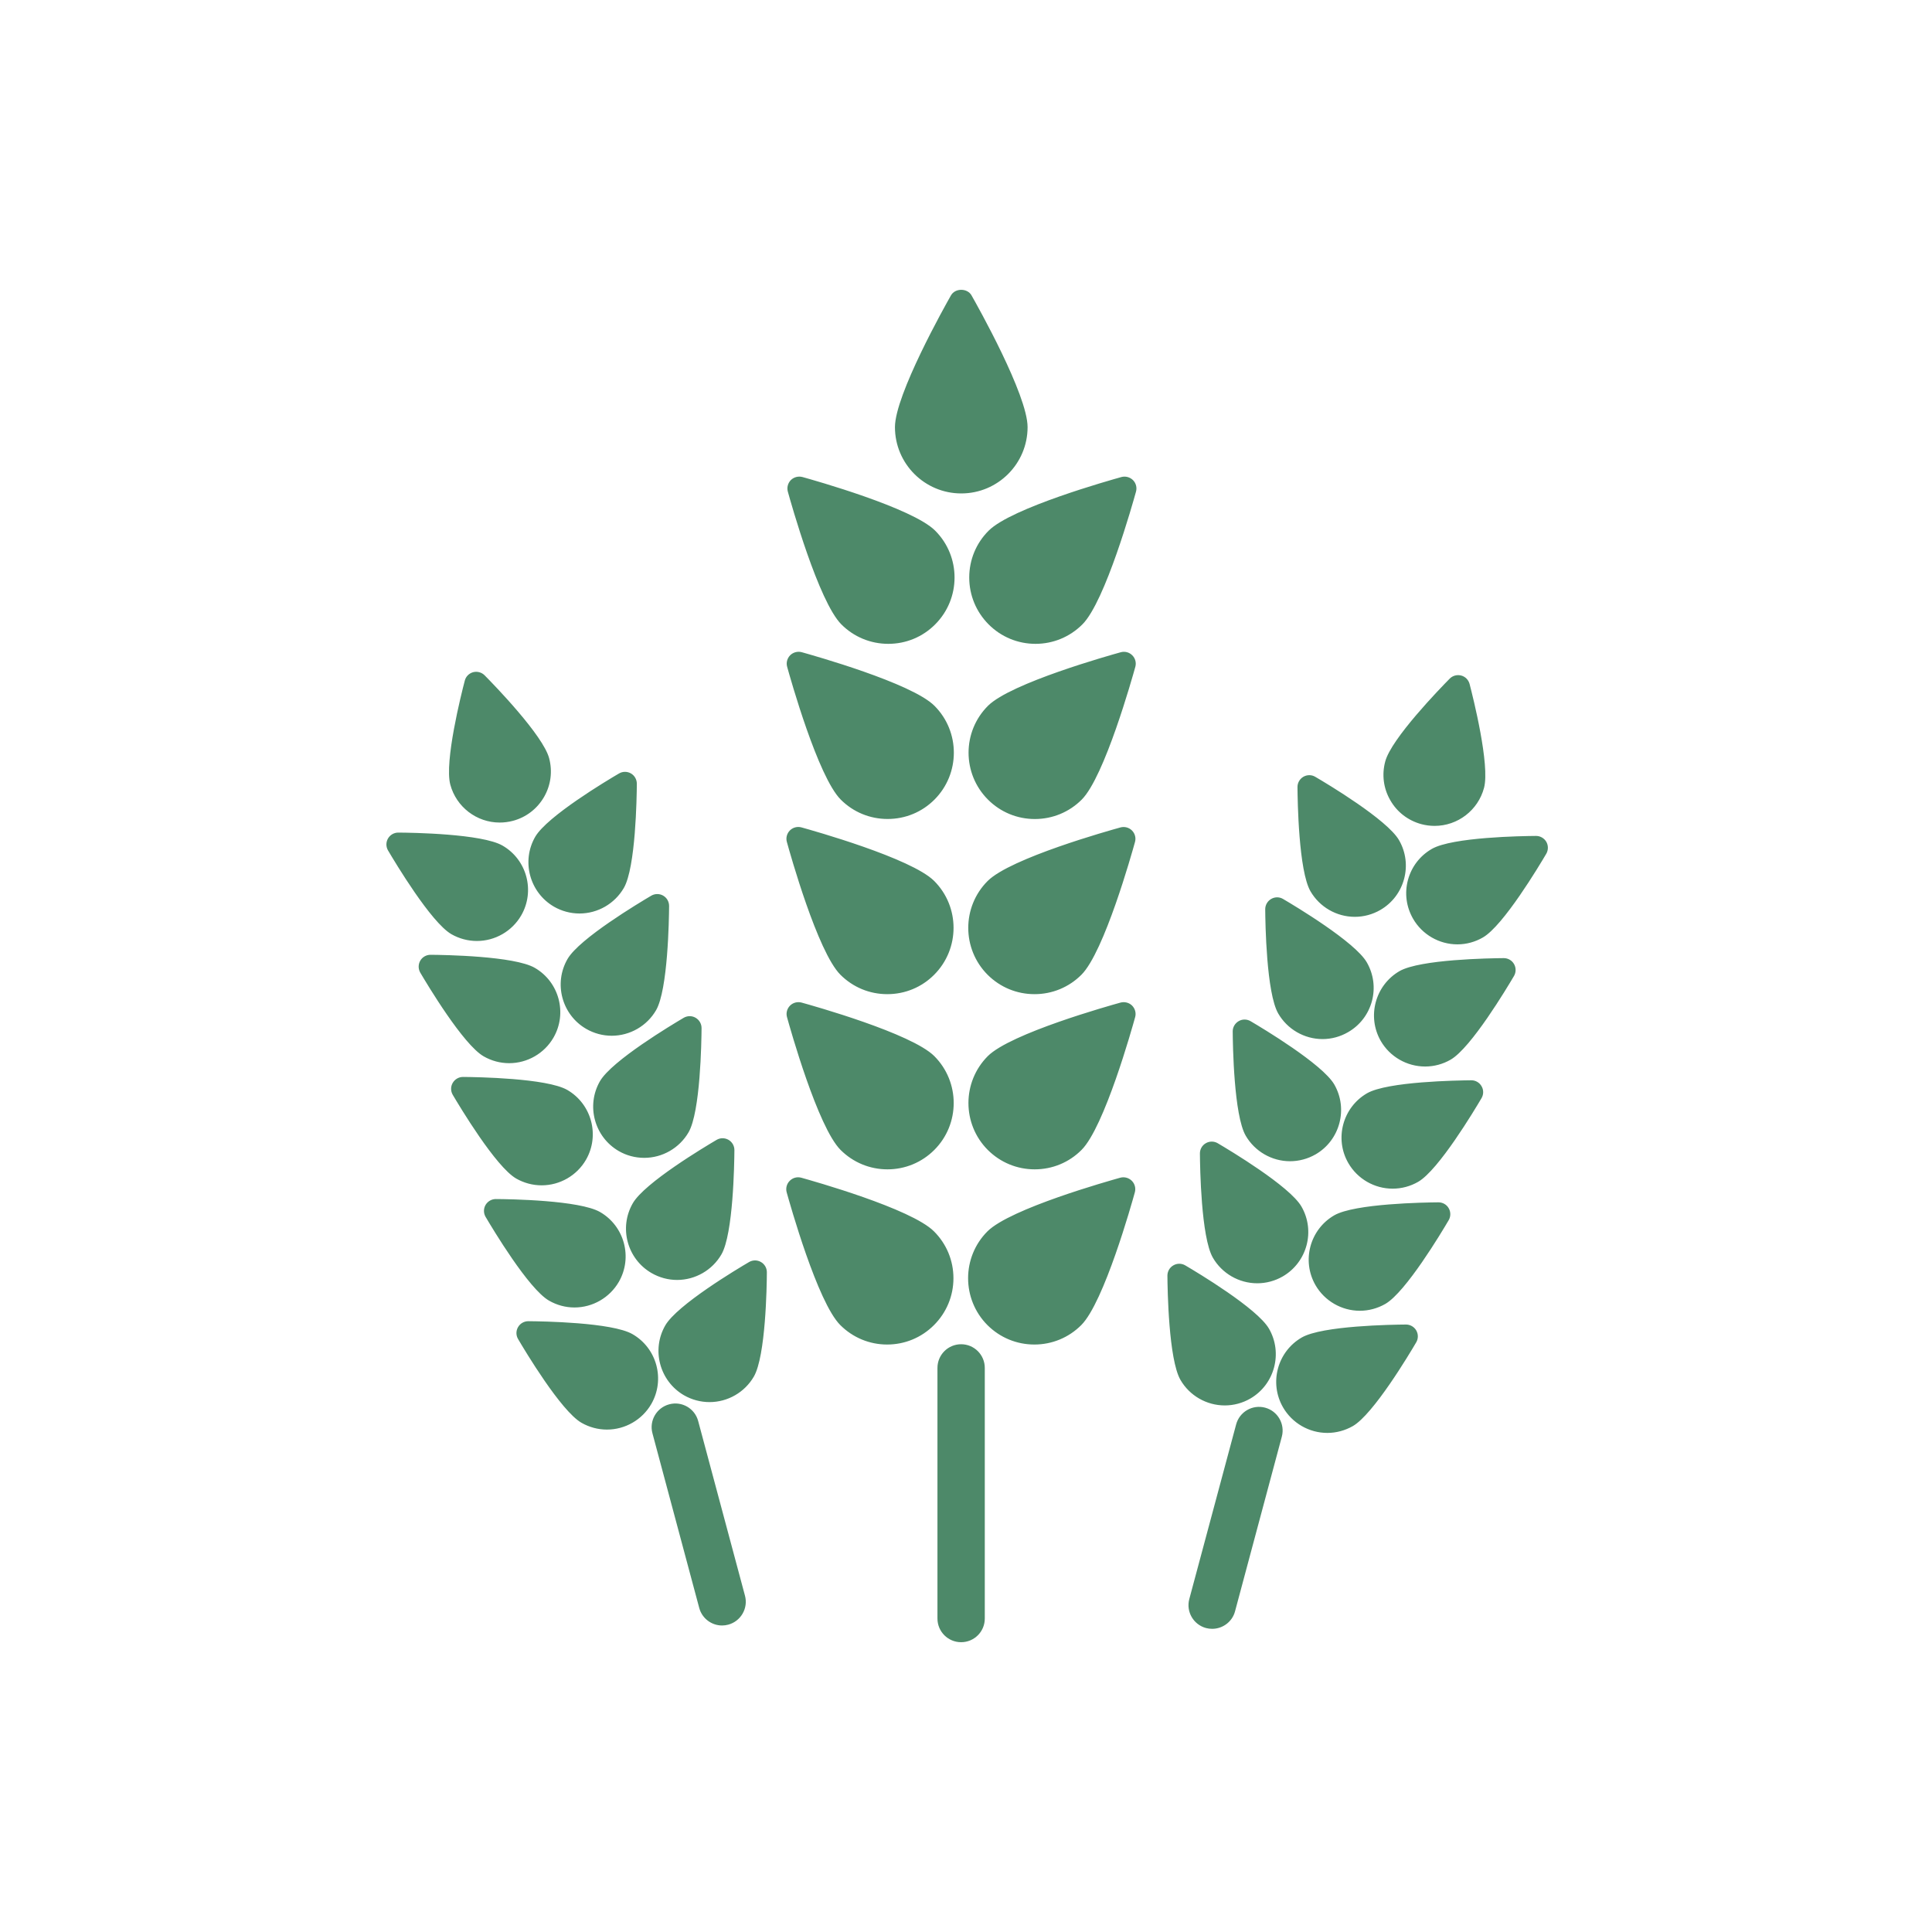 <svg width="40" height="40" viewBox="0 0 40 40" fill="none" xmlns="http://www.w3.org/2000/svg">
<path d="M18.529 8.843C18.529 8.175 19.57 6.324 19.689 6.115C19.776 5.962 20.027 5.962 20.114 6.115C20.233 6.324 21.275 8.175 21.275 8.843C21.275 9.601 20.659 10.216 19.902 10.216C19.144 10.216 18.529 9.601 18.529 8.843H18.529ZM23.219 9.876C22.987 9.941 20.942 10.514 20.469 10.987C20.21 11.245 20.067 11.59 20.067 11.957C20.067 12.323 20.21 12.668 20.469 12.928C20.728 13.187 21.073 13.33 21.439 13.33C21.806 13.33 22.151 13.186 22.41 12.927C22.883 12.455 23.456 10.409 23.52 10.178C23.543 10.093 23.519 10.002 23.457 9.94C23.394 9.878 23.303 9.854 23.219 9.876ZM17.42 12.928C17.679 13.187 18.024 13.33 18.391 13.33C18.757 13.33 19.102 13.188 19.361 12.928C19.897 12.392 19.897 11.521 19.361 10.986C18.889 10.514 16.843 9.94 16.613 9.876C16.526 9.854 16.436 9.878 16.374 9.939C16.312 10.002 16.288 10.093 16.311 10.178C16.375 10.409 16.948 12.456 17.42 12.928ZM23.204 13.504C22.973 13.568 20.928 14.141 20.455 14.613C19.919 15.148 19.919 16.019 20.455 16.555C20.714 16.814 21.058 16.957 21.425 16.957C21.792 16.957 22.137 16.814 22.396 16.555C22.868 16.082 23.441 14.037 23.506 13.805C23.529 13.72 23.505 13.629 23.442 13.567C23.381 13.505 23.29 13.48 23.204 13.504ZM17.407 16.555C17.666 16.814 18.01 16.956 18.377 16.956C18.744 16.956 19.088 16.814 19.347 16.555C19.882 16.019 19.882 15.148 19.347 14.613C18.875 14.14 16.829 13.568 16.599 13.503C16.513 13.48 16.422 13.505 16.36 13.566C16.298 13.629 16.273 13.72 16.297 13.805C16.361 14.036 16.934 16.082 17.407 16.555ZM21.419 20.583C21.786 20.583 22.131 20.44 22.39 20.181C22.862 19.709 23.435 17.663 23.499 17.432C23.523 17.347 23.498 17.256 23.436 17.194C23.374 17.132 23.283 17.108 23.198 17.131C22.966 17.195 20.921 17.767 20.448 18.24C19.913 18.775 19.913 19.646 20.448 20.182C20.708 20.441 21.052 20.583 21.419 20.583ZM17.4 20.181C17.659 20.44 18.003 20.583 18.37 20.583C18.737 20.583 19.082 20.441 19.341 20.181C19.876 19.645 19.876 18.774 19.341 18.239C18.868 17.767 16.823 17.194 16.592 17.13C16.507 17.107 16.416 17.131 16.354 17.193C16.292 17.255 16.267 17.347 16.291 17.431C16.355 17.663 16.927 19.709 17.4 20.181ZM23.201 20.757C22.969 20.821 20.924 21.394 20.451 21.866C19.917 22.402 19.917 23.272 20.451 23.808C20.711 24.067 21.055 24.21 21.422 24.21C21.788 24.21 22.133 24.068 22.392 23.808C22.865 23.336 23.438 21.29 23.502 21.059C23.526 20.974 23.501 20.883 23.439 20.82C23.378 20.759 23.286 20.735 23.201 20.757ZM16.595 20.757C16.509 20.735 16.419 20.758 16.357 20.82C16.295 20.882 16.27 20.974 16.294 21.058C16.358 21.29 16.931 23.335 17.403 23.808C17.663 24.067 18.007 24.21 18.374 24.21C18.74 24.21 19.085 24.067 19.344 23.808C19.879 23.273 19.879 22.402 19.344 21.866C18.872 21.394 16.827 20.821 16.595 20.757ZM23.194 24.383C22.963 24.448 20.918 25.021 20.444 25.494C19.91 26.028 19.91 26.899 20.444 27.435C20.704 27.694 21.049 27.837 21.415 27.837C21.782 27.837 22.127 27.694 22.386 27.435C22.858 26.963 23.432 24.917 23.496 24.685C23.519 24.6 23.495 24.509 23.433 24.447C23.37 24.385 23.28 24.36 23.194 24.383L23.194 24.383ZM19.337 25.494C18.865 25.021 16.82 24.448 16.589 24.383C16.503 24.36 16.413 24.384 16.351 24.447C16.288 24.509 16.264 24.6 16.287 24.685C16.352 24.916 16.924 26.962 17.397 27.434C17.656 27.693 18.001 27.837 18.367 27.837C18.734 27.837 19.078 27.694 19.337 27.435C19.596 27.176 19.74 26.831 19.74 26.464C19.74 26.097 19.596 25.752 19.337 25.494ZM19.899 27.831C19.628 27.831 19.409 28.05 19.409 28.321V33.51C19.409 33.781 19.628 34 19.899 34C20.17 34 20.389 33.781 20.389 33.51V28.321C20.389 28.051 20.17 27.831 19.899 27.831ZM10.345 17.03C10.438 17.03 10.53 17.018 10.621 16.994C10.894 16.921 11.122 16.745 11.264 16.5C11.405 16.255 11.442 15.97 11.369 15.697C11.243 15.224 10.235 14.185 10.033 13.981C9.971 13.919 9.88 13.895 9.796 13.917C9.711 13.94 9.644 14.007 9.623 14.092C9.55 14.368 9.197 15.773 9.323 16.245C9.447 16.707 9.868 17.03 10.345 17.03ZM11.081 17.325C10.79 17.83 10.965 18.479 11.47 18.772C11.63 18.864 11.813 18.913 11.998 18.913C12.375 18.913 12.726 18.711 12.916 18.384C13.161 17.96 13.183 16.513 13.185 16.227C13.185 16.139 13.139 16.057 13.063 16.013C12.986 15.969 12.892 15.969 12.816 16.014C12.569 16.158 11.327 16.901 11.081 17.325ZM9.345 19.341C9.506 19.433 9.688 19.482 9.873 19.482C10.251 19.482 10.602 19.279 10.791 18.953C11.083 18.447 10.909 17.798 10.404 17.507C9.98 17.262 8.533 17.239 8.247 17.238H8.245C8.157 17.238 8.077 17.285 8.033 17.36C7.989 17.436 7.989 17.53 8.033 17.606C8.179 17.853 8.921 19.095 9.345 19.341ZM11.75 19.855C11.458 20.36 11.632 21.01 12.137 21.302C12.298 21.395 12.481 21.444 12.665 21.444C13.043 21.444 13.395 21.241 13.584 20.914C13.828 20.49 13.851 19.043 13.853 18.757C13.853 18.669 13.807 18.587 13.73 18.543C13.654 18.499 13.559 18.5 13.484 18.544C13.238 18.689 11.994 19.432 11.75 19.855ZM10.013 21.87C10.174 21.963 10.357 22.012 10.542 22.012C10.919 22.012 11.271 21.809 11.459 21.483C11.751 20.978 11.576 20.329 11.072 20.038C10.648 19.793 9.201 19.77 8.915 19.768H8.913C8.825 19.768 8.744 19.815 8.701 19.89C8.657 19.966 8.657 20.061 8.701 20.137C8.846 20.383 9.589 21.626 10.013 21.87ZM12.422 22.384C12.131 22.889 12.305 23.538 12.81 23.831C12.97 23.924 13.153 23.972 13.338 23.972C13.715 23.972 14.067 23.769 14.256 23.443C14.501 23.019 14.523 21.572 14.525 21.285C14.525 21.197 14.478 21.116 14.402 21.072C14.326 21.027 14.232 21.028 14.156 21.072C13.91 21.217 12.668 21.96 12.422 22.384ZM10.686 24.4C10.847 24.492 11.029 24.541 11.214 24.541C11.591 24.541 11.943 24.339 12.132 24.012C12.423 23.507 12.249 22.858 11.745 22.566C11.32 22.322 9.873 22.299 9.587 22.297H9.585C9.497 22.297 9.417 22.345 9.373 22.42C9.328 22.496 9.329 22.59 9.373 22.666C9.519 22.913 10.262 24.154 10.686 24.4ZM13.102 24.911C12.81 25.416 12.984 26.065 13.489 26.357C13.65 26.45 13.833 26.5 14.018 26.5C14.396 26.5 14.748 26.297 14.937 25.97C15.181 25.546 15.203 24.099 15.205 23.813C15.206 23.725 15.159 23.643 15.083 23.599C15.006 23.555 14.912 23.555 14.836 23.6C14.59 23.745 13.347 24.487 13.102 24.911ZM11.365 26.927C11.525 27.02 11.708 27.07 11.893 27.07C12.271 27.07 12.622 26.867 12.812 26.54C13.103 26.035 12.929 25.386 12.424 25.094C12 24.849 10.553 24.826 10.267 24.825H10.265C10.178 24.825 10.097 24.872 10.053 24.947C10.009 25.023 10.009 25.117 10.053 25.193C10.199 25.44 10.942 26.683 11.365 26.927ZM15.509 26.129C15.261 26.274 14.019 27.017 13.774 27.441C13.483 27.946 13.657 28.595 14.162 28.888C14.323 28.98 14.505 29.029 14.69 29.029C15.068 29.029 15.419 28.826 15.608 28.5C15.853 28.076 15.876 26.628 15.877 26.343C15.878 26.254 15.831 26.173 15.755 26.129C15.679 26.084 15.584 26.085 15.509 26.129ZM13.095 27.622C12.673 27.378 11.225 27.356 10.939 27.354H10.938C10.85 27.354 10.769 27.401 10.726 27.476C10.681 27.552 10.681 27.647 10.726 27.723C10.87 27.969 11.614 29.211 12.037 29.456C12.199 29.549 12.381 29.598 12.566 29.598C12.944 29.598 13.295 29.395 13.484 29.069C13.775 28.563 13.602 27.914 13.095 27.622ZM14.455 29.421C14.385 29.159 14.116 29.004 13.855 29.075C13.594 29.145 13.438 29.413 13.508 29.674L14.477 33.291C14.536 33.51 14.734 33.654 14.95 33.654C14.992 33.654 15.035 33.648 15.077 33.637C15.338 33.567 15.494 33.298 15.424 33.037L14.455 29.421ZM29.427 17.063C29.517 17.087 29.61 17.099 29.703 17.099C30.18 17.099 30.601 16.776 30.725 16.313C30.851 15.841 30.498 14.437 30.426 14.16C30.403 14.075 30.337 14.008 30.252 13.986C30.167 13.964 30.076 13.988 30.015 14.05C29.814 14.254 28.805 15.293 28.68 15.765C28.606 16.038 28.643 16.324 28.785 16.569C28.925 16.814 29.154 16.989 29.427 17.063ZM28.05 18.982C28.234 18.982 28.417 18.933 28.578 18.84C29.083 18.548 29.257 17.899 28.965 17.394C28.72 16.97 27.478 16.227 27.231 16.083C27.156 16.038 27.062 16.038 26.985 16.082C26.909 16.127 26.862 16.208 26.863 16.296C26.865 16.582 26.887 18.029 27.132 18.453C27.321 18.779 27.672 18.982 28.05 18.982ZM32.015 17.429C31.971 17.354 31.89 17.307 31.803 17.307H31.8C31.515 17.309 30.067 17.331 29.644 17.576C29.399 17.717 29.224 17.945 29.15 18.219C29.077 18.492 29.115 18.777 29.257 19.023C29.445 19.349 29.797 19.552 30.174 19.552C30.359 19.552 30.542 19.502 30.702 19.409C31.126 19.165 31.869 17.922 32.014 17.676C32.058 17.599 32.058 17.505 32.015 17.429ZM27.382 21.513C27.567 21.513 27.75 21.463 27.91 21.37C28.155 21.229 28.33 21.001 28.404 20.728C28.477 20.454 28.439 20.169 28.298 19.924C28.053 19.5 26.811 18.757 26.564 18.612C26.489 18.567 26.394 18.567 26.318 18.612C26.242 18.656 26.195 18.737 26.195 18.825C26.197 19.111 26.219 20.558 26.464 20.983C26.652 21.309 27.004 21.513 27.382 21.513ZM31.135 19.837H31.133C30.847 19.839 29.4 19.862 28.975 20.106C28.471 20.399 28.297 21.047 28.588 21.553C28.777 21.879 29.128 22.081 29.506 22.081C29.691 22.081 29.874 22.032 30.034 21.939C30.458 21.695 31.201 20.452 31.346 20.206C31.39 20.13 31.39 20.035 31.346 19.959C31.303 19.884 31.222 19.837 31.135 19.837ZM26.709 24.042C26.893 24.042 27.076 23.993 27.238 23.9C27.742 23.608 27.916 22.958 27.625 22.453C27.379 22.03 26.138 21.287 25.891 21.142C25.815 21.098 25.72 21.097 25.645 21.142C25.569 21.186 25.521 21.267 25.522 21.355C25.524 21.641 25.546 23.089 25.791 23.513C25.98 23.839 26.332 24.042 26.709 24.042ZM30.463 22.366H30.461C30.175 22.369 28.728 22.391 28.303 22.635C27.799 22.927 27.624 23.576 27.916 24.081C28.105 24.408 28.456 24.61 28.833 24.61C29.018 24.61 29.201 24.561 29.362 24.468C29.785 24.224 30.529 22.982 30.674 22.735C30.718 22.659 30.719 22.565 30.674 22.489C30.631 22.413 30.55 22.366 30.463 22.366ZM26.03 26.569C26.214 26.569 26.397 26.52 26.558 26.427C27.063 26.134 27.237 25.485 26.945 24.98C26.7 24.557 25.457 23.814 25.211 23.669C25.136 23.625 25.041 23.624 24.965 23.669C24.888 23.713 24.842 23.794 24.843 23.883C24.845 24.168 24.867 25.616 25.111 26.039C25.3 26.366 25.652 26.569 26.03 26.569ZM29.782 24.893H29.78C29.495 24.895 28.047 24.918 27.624 25.162C27.119 25.454 26.945 26.102 27.236 26.608C27.425 26.935 27.777 27.138 28.154 27.138H28.154C28.338 27.138 28.522 27.088 28.682 26.996C29.106 26.752 29.849 25.509 29.994 25.262C30.038 25.186 30.038 25.091 29.994 25.015C29.951 24.939 29.87 24.893 29.782 24.893ZM25.886 28.956C26.39 28.664 26.564 28.014 26.273 27.509C26.028 27.086 24.786 26.343 24.539 26.198C24.464 26.154 24.369 26.153 24.293 26.198C24.216 26.242 24.17 26.323 24.17 26.412C24.172 26.698 24.195 28.145 24.44 28.569C24.628 28.895 24.98 29.098 25.358 29.098C25.542 29.098 25.725 29.049 25.886 28.956ZM29.11 27.423H29.108C28.822 27.425 27.375 27.447 26.952 27.691C26.446 27.983 26.272 28.632 26.564 29.138C26.753 29.465 27.104 29.667 27.481 29.667H27.481C27.666 29.667 27.849 29.617 28.01 29.525C28.434 29.28 29.177 28.038 29.321 27.792C29.366 27.716 29.366 27.622 29.322 27.545C29.278 27.47 29.197 27.423 29.11 27.423ZM26.192 29.144C25.932 29.075 25.663 29.229 25.593 29.491L24.623 33.107C24.553 33.368 24.709 33.637 24.97 33.707C25.013 33.718 25.055 33.723 25.097 33.723C25.313 33.723 25.512 33.579 25.57 33.361L26.539 29.744C26.608 29.483 26.454 29.214 26.192 29.144Z" fill="#4D8969"/>
</svg>
